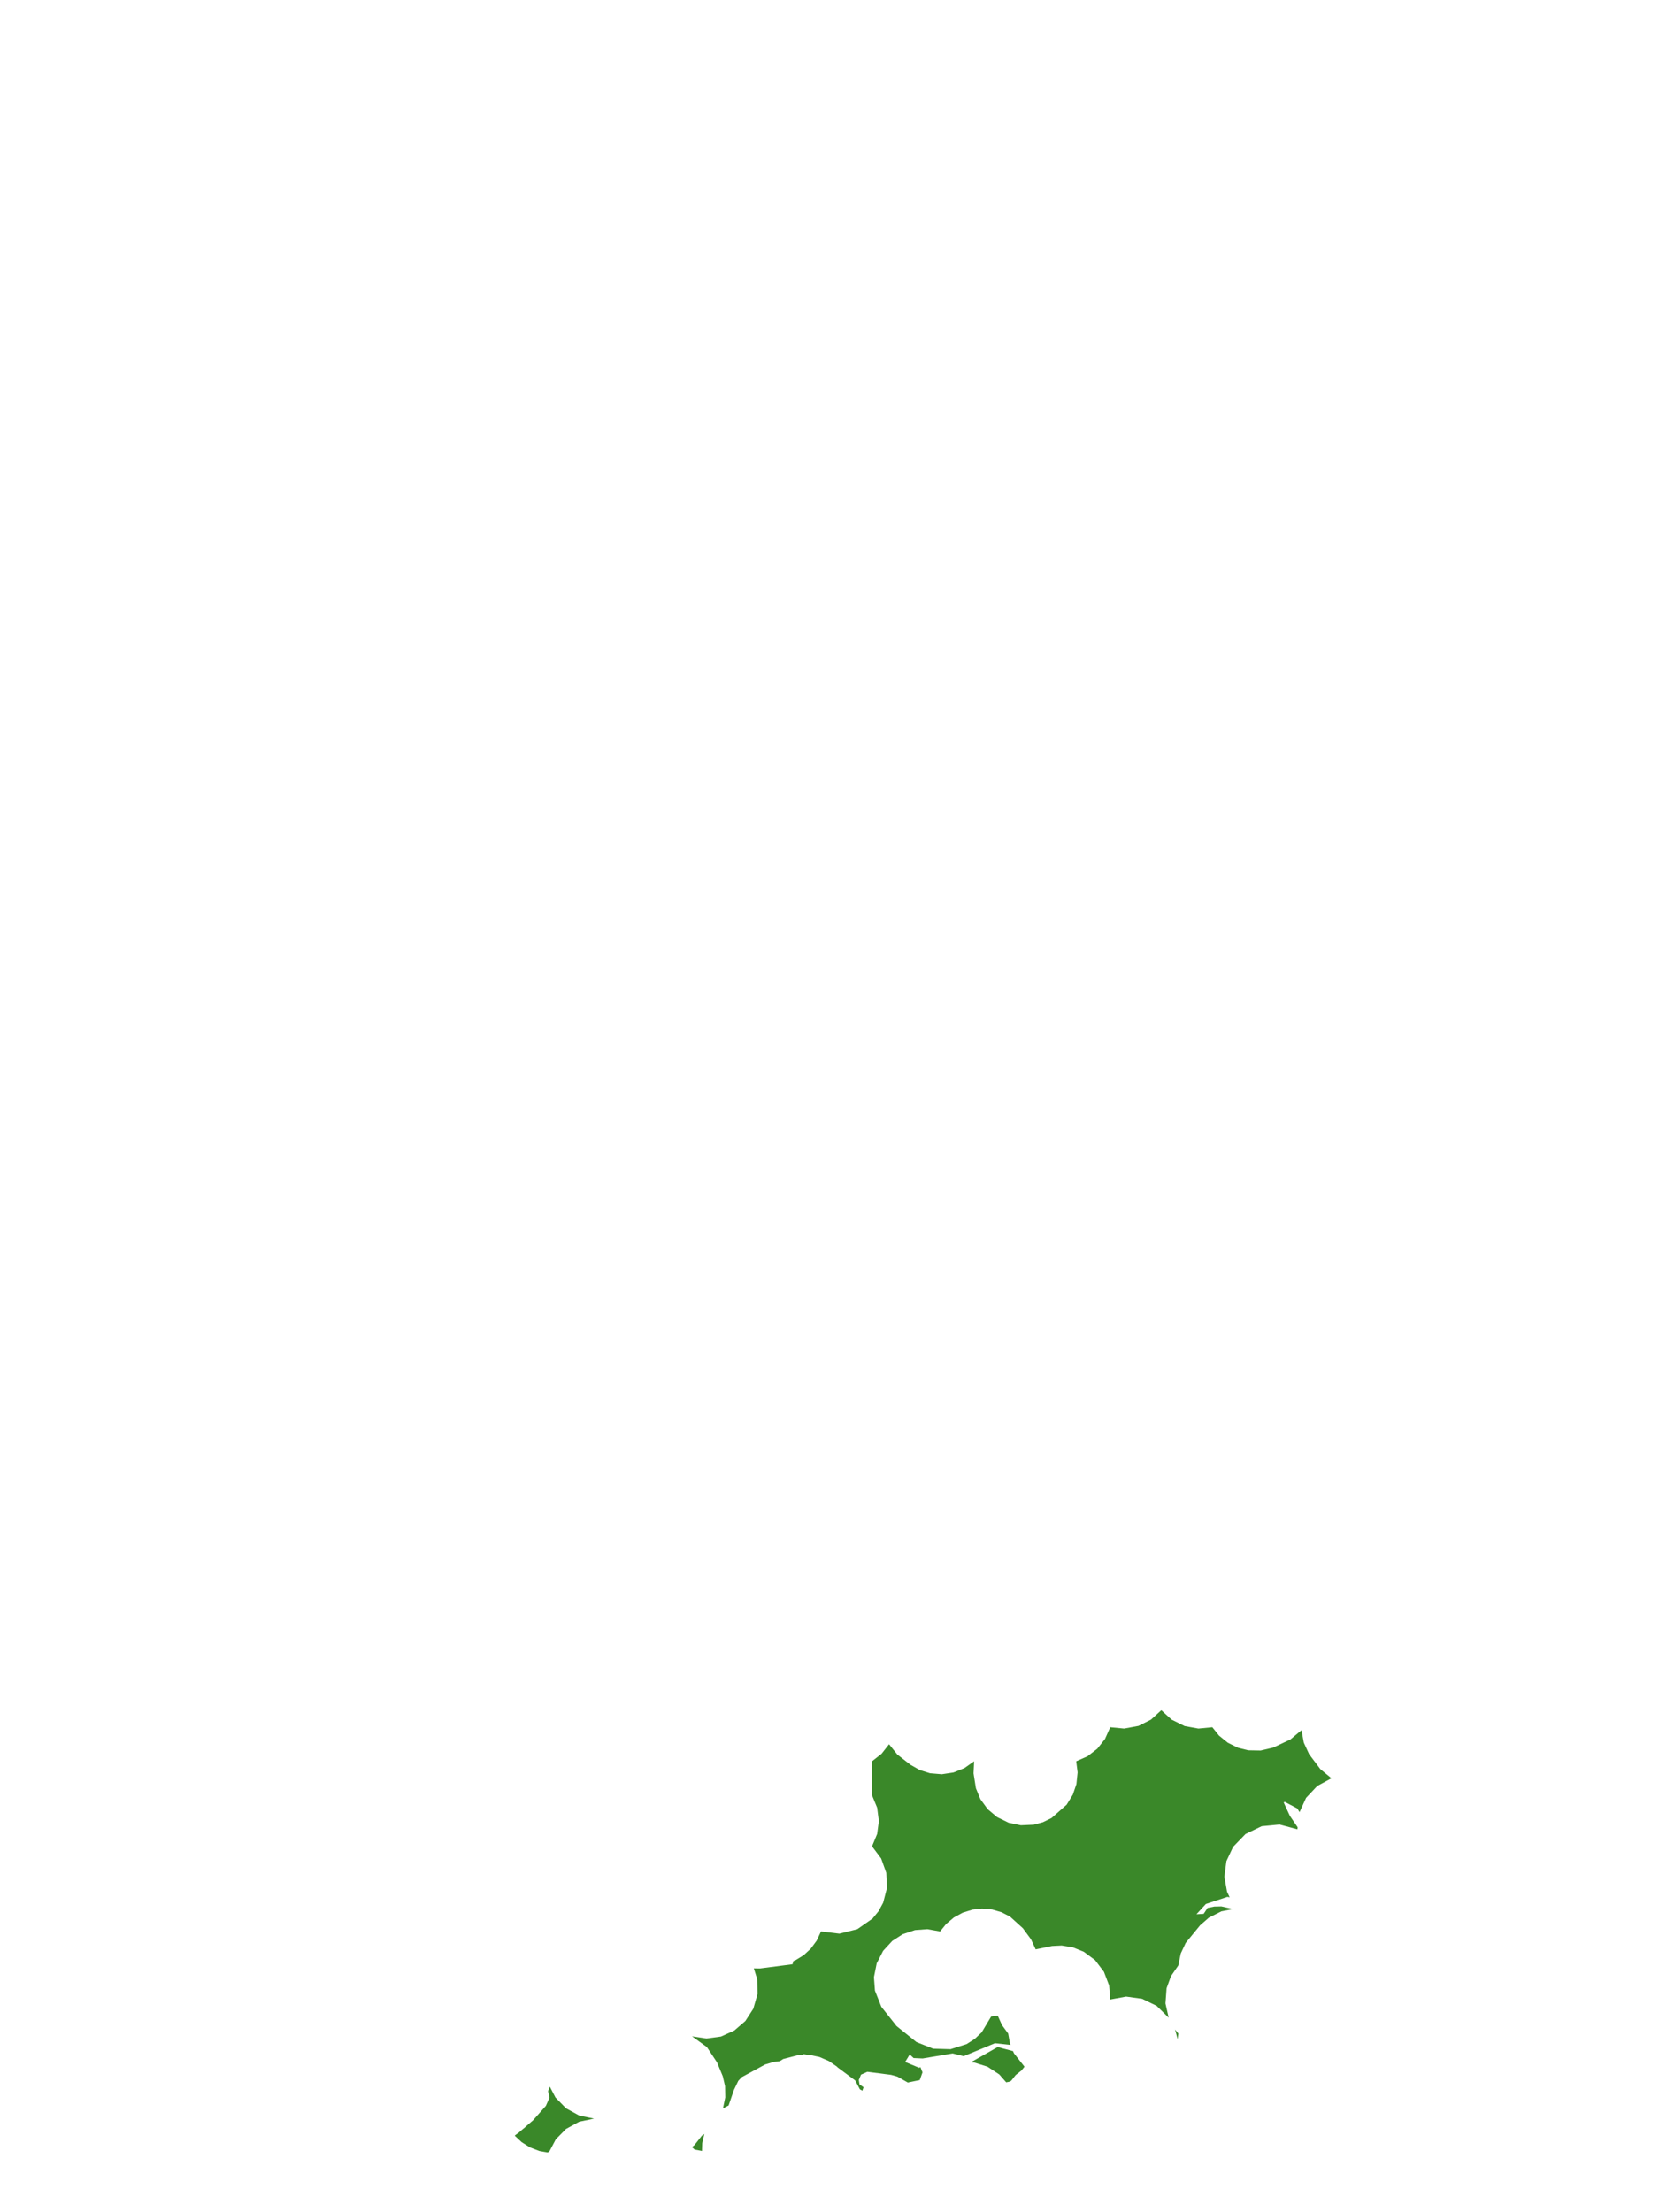 <?xml version="1.0" encoding="UTF-8"?>
<svg xmlns="http://www.w3.org/2000/svg" xmlns:xlink="http://www.w3.org/1999/xlink" width="378pt" height="504pt" viewBox="0 0 378 504" version="1.1">
<g id="data">
<rect x="0" y="0" width="378" height="504" style="fill:rgb(100%,100%,100%);fill-opacity:1;stroke:none;"/>
<path style=" stroke:none;fill-rule:nonzero;fill:rgb(100%,100%,100%);fill-opacity:1;" d="M 53.309 504 L 324.691 504 L 324.691 0 L 53.309 0 Z M 53.309 504 "/>
<path style=" stroke:none;fill-rule:nonzero;fill:rgb(22.745%,53.333%,16.078%);fill-opacity:1;" d="M 198.691 401.262 L 200.863 399.555 L 202.57 397.383 L 204.457 399.73 L 207.449 402.062 L 209.574 403.262 L 211.902 403.992 L 214.586 404.219 L 217.25 403.816 L 219.75 402.812 L 221.953 401.262 L 221.82 404.016 L 222.355 407.41 L 223.379 409.895 L 225.035 412.172 L 227.188 413.988 L 229.832 415.273 L 232.59 415.844 L 235.531 415.715 L 237.633 415.145 L 239.59 414.191 L 243.031 411.156 L 244.438 408.875 L 245.258 406.461 L 245.531 403.793 L 245.215 401.262 L 247.793 400.125 L 250.02 398.402 L 251.766 396.191 L 252.969 393.508 L 256.141 393.812 L 259.398 393.207 L 262.246 391.777 L 264.602 389.629 L 266.953 391.777 L 269.922 393.246 L 273.059 393.812 L 276.23 393.508 L 277.754 395.414 L 279.746 397.031 L 282.047 398.176 L 284.41 398.766 L 287.234 398.816 L 290.105 398.145 L 294.027 396.285 L 296.551 394.168 L 297.07 397.016 L 298.281 399.648 L 300.852 403.066 L 303.371 405.137 L 300.117 406.906 L 297.586 409.605 L 296.102 412.855 L 295.578 412.012 L 292.742 410.516 L 292.48 410.637 L 293.898 413.703 L 295.664 416.297 L 295.617 416.77 L 291.547 415.672 L 287.477 416.062 L 283.793 417.836 L 280.953 420.773 L 279.434 424.016 L 278.977 427.566 L 279.578 430.969 L 280.176 432.25 L 279.645 432.16 L 274.75 433.781 L 272.609 436.117 L 274.254 436.016 L 275.152 434.668 L 276.684 434.363 L 278.285 434.328 L 280.969 434.93 L 278.281 435.457 L 275.453 436.879 L 273.445 438.629 L 270.16 442.645 L 269.035 445.055 L 268.477 447.785 L 266.805 450.211 L 265.801 452.98 L 265.551 456.43 L 266.277 459.676 L 263.555 456.996 L 260.238 455.379 L 256.59 454.875 L 252.969 455.539 L 252.711 452.34 L 251.527 449.223 L 249.508 446.566 L 246.93 444.656 L 244.43 443.648 L 241.891 443.246 L 239.707 443.352 L 235.973 444.117 L 234.926 441.844 L 233.059 439.301 L 230.113 436.633 L 228.168 435.645 L 226.066 435.035 L 223.762 434.828 L 221.59 435.059 L 219.379 435.742 L 217.348 436.844 L 215.574 438.332 L 214.199 440.031 L 211.293 439.516 L 208.48 439.723 L 205.68 440.66 L 203.305 442.188 L 201.219 444.449 L 199.754 447.301 L 199.125 450.445 L 199.352 453.516 L 200.812 457.203 L 204.277 461.586 L 208.824 465.238 L 212.625 466.742 L 216.586 466.855 L 220.238 465.695 L 222.078 464.523 L 223.664 463.031 L 225.832 459.414 L 227.32 459.203 L 228.305 461.371 L 229.707 463.293 L 230.117 465.535 L 230.254 465.883 L 226.691 465.496 L 219.566 468.449 L 217.055 467.824 L 210.223 468.969 L 208.164 468.875 L 207.273 468.059 L 206.238 469.77 L 209.43 471.09 L 209.715 470.938 L 210.188 472.129 L 209.566 473.891 L 206.844 474.453 L 204.453 473.098 L 203.016 472.699 L 197.625 472.008 L 196.176 472.656 L 195.68 473.863 L 195.832 474.871 L 196.758 475.523 L 196.488 476.305 L 195.918 475.996 L 194.852 473.973 L 190.871 471.02 L 190.648 470.793 L 188.848 469.555 L 186.727 468.637 L 184.469 468.156 L 183.977 468.148 L 183.121 467.984 L 182.914 468.137 L 182.156 468.129 L 178.441 469.098 L 177.684 469.586 L 176.207 469.781 L 174.34 470.336 L 168.992 473.234 L 168.215 474.07 L 167.203 476.18 L 166.012 479.672 L 164.727 480.344 L 165.246 477.836 L 165.203 475.277 L 164.684 473.035 L 163.367 469.852 L 161.062 466.371 L 157.684 463.926 L 160.977 464.426 L 164.277 463.973 L 167.316 462.602 L 169.836 460.426 L 171.641 457.625 L 172.594 454.297 L 172.543 450.965 L 171.758 448.441 L 173.156 448.465 L 180.57 447.504 L 180.789 446.75 L 181.152 446.645 L 183.117 445.441 L 184.719 443.969 L 186.086 442.117 L 187.062 440.031 L 191.254 440.535 L 195.348 439.512 L 198.809 437.094 L 200.188 435.402 L 201.23 433.48 L 202.094 430.129 L 201.938 426.672 L 200.77 423.414 L 198.691 420.645 L 199.863 417.809 L 200.25 414.895 L 199.863 411.852 L 198.691 409.016 Z M 230.824 467.301 L 231.012 467.77 L 233.426 470.844 L 232.75 471.703 L 231.414 472.754 L 230.398 474.047 L 229.961 474.27 L 229.262 474.41 L 227.68 472.605 L 225 470.844 L 221.938 469.883 L 221.32 469.863 L 221.477 469.684 L 227.316 466.367 Z M 268.332 464.57 L 267.734 462.371 L 268.477 463.293 Z M 159.922 486.555 L 160.473 486.18 L 160 488.281 L 159.938 490.047 L 158.27 489.723 L 157.664 489.16 L 158.215 488.723 Z M 125.281 475.406 L 126.562 477.859 L 128.961 480.324 L 131.977 481.977 L 135.344 482.676 L 131.977 483.379 L 128.961 485.031 L 126.637 487.391 L 125.125 490.25 L 124.727 490.379 L 122.91 490.059 L 120.777 489.242 L 118.848 488.027 L 117.277 486.555 L 117.574 486.312 L 118.145 485.91 L 119.086 485.098 L 119.621 484.668 L 119.707 484.562 L 121.426 483.086 L 124.375 479.77 L 125.211 477.887 L 124.875 476.422 Z M 125.281 475.406 "/>
</g>
</svg>
